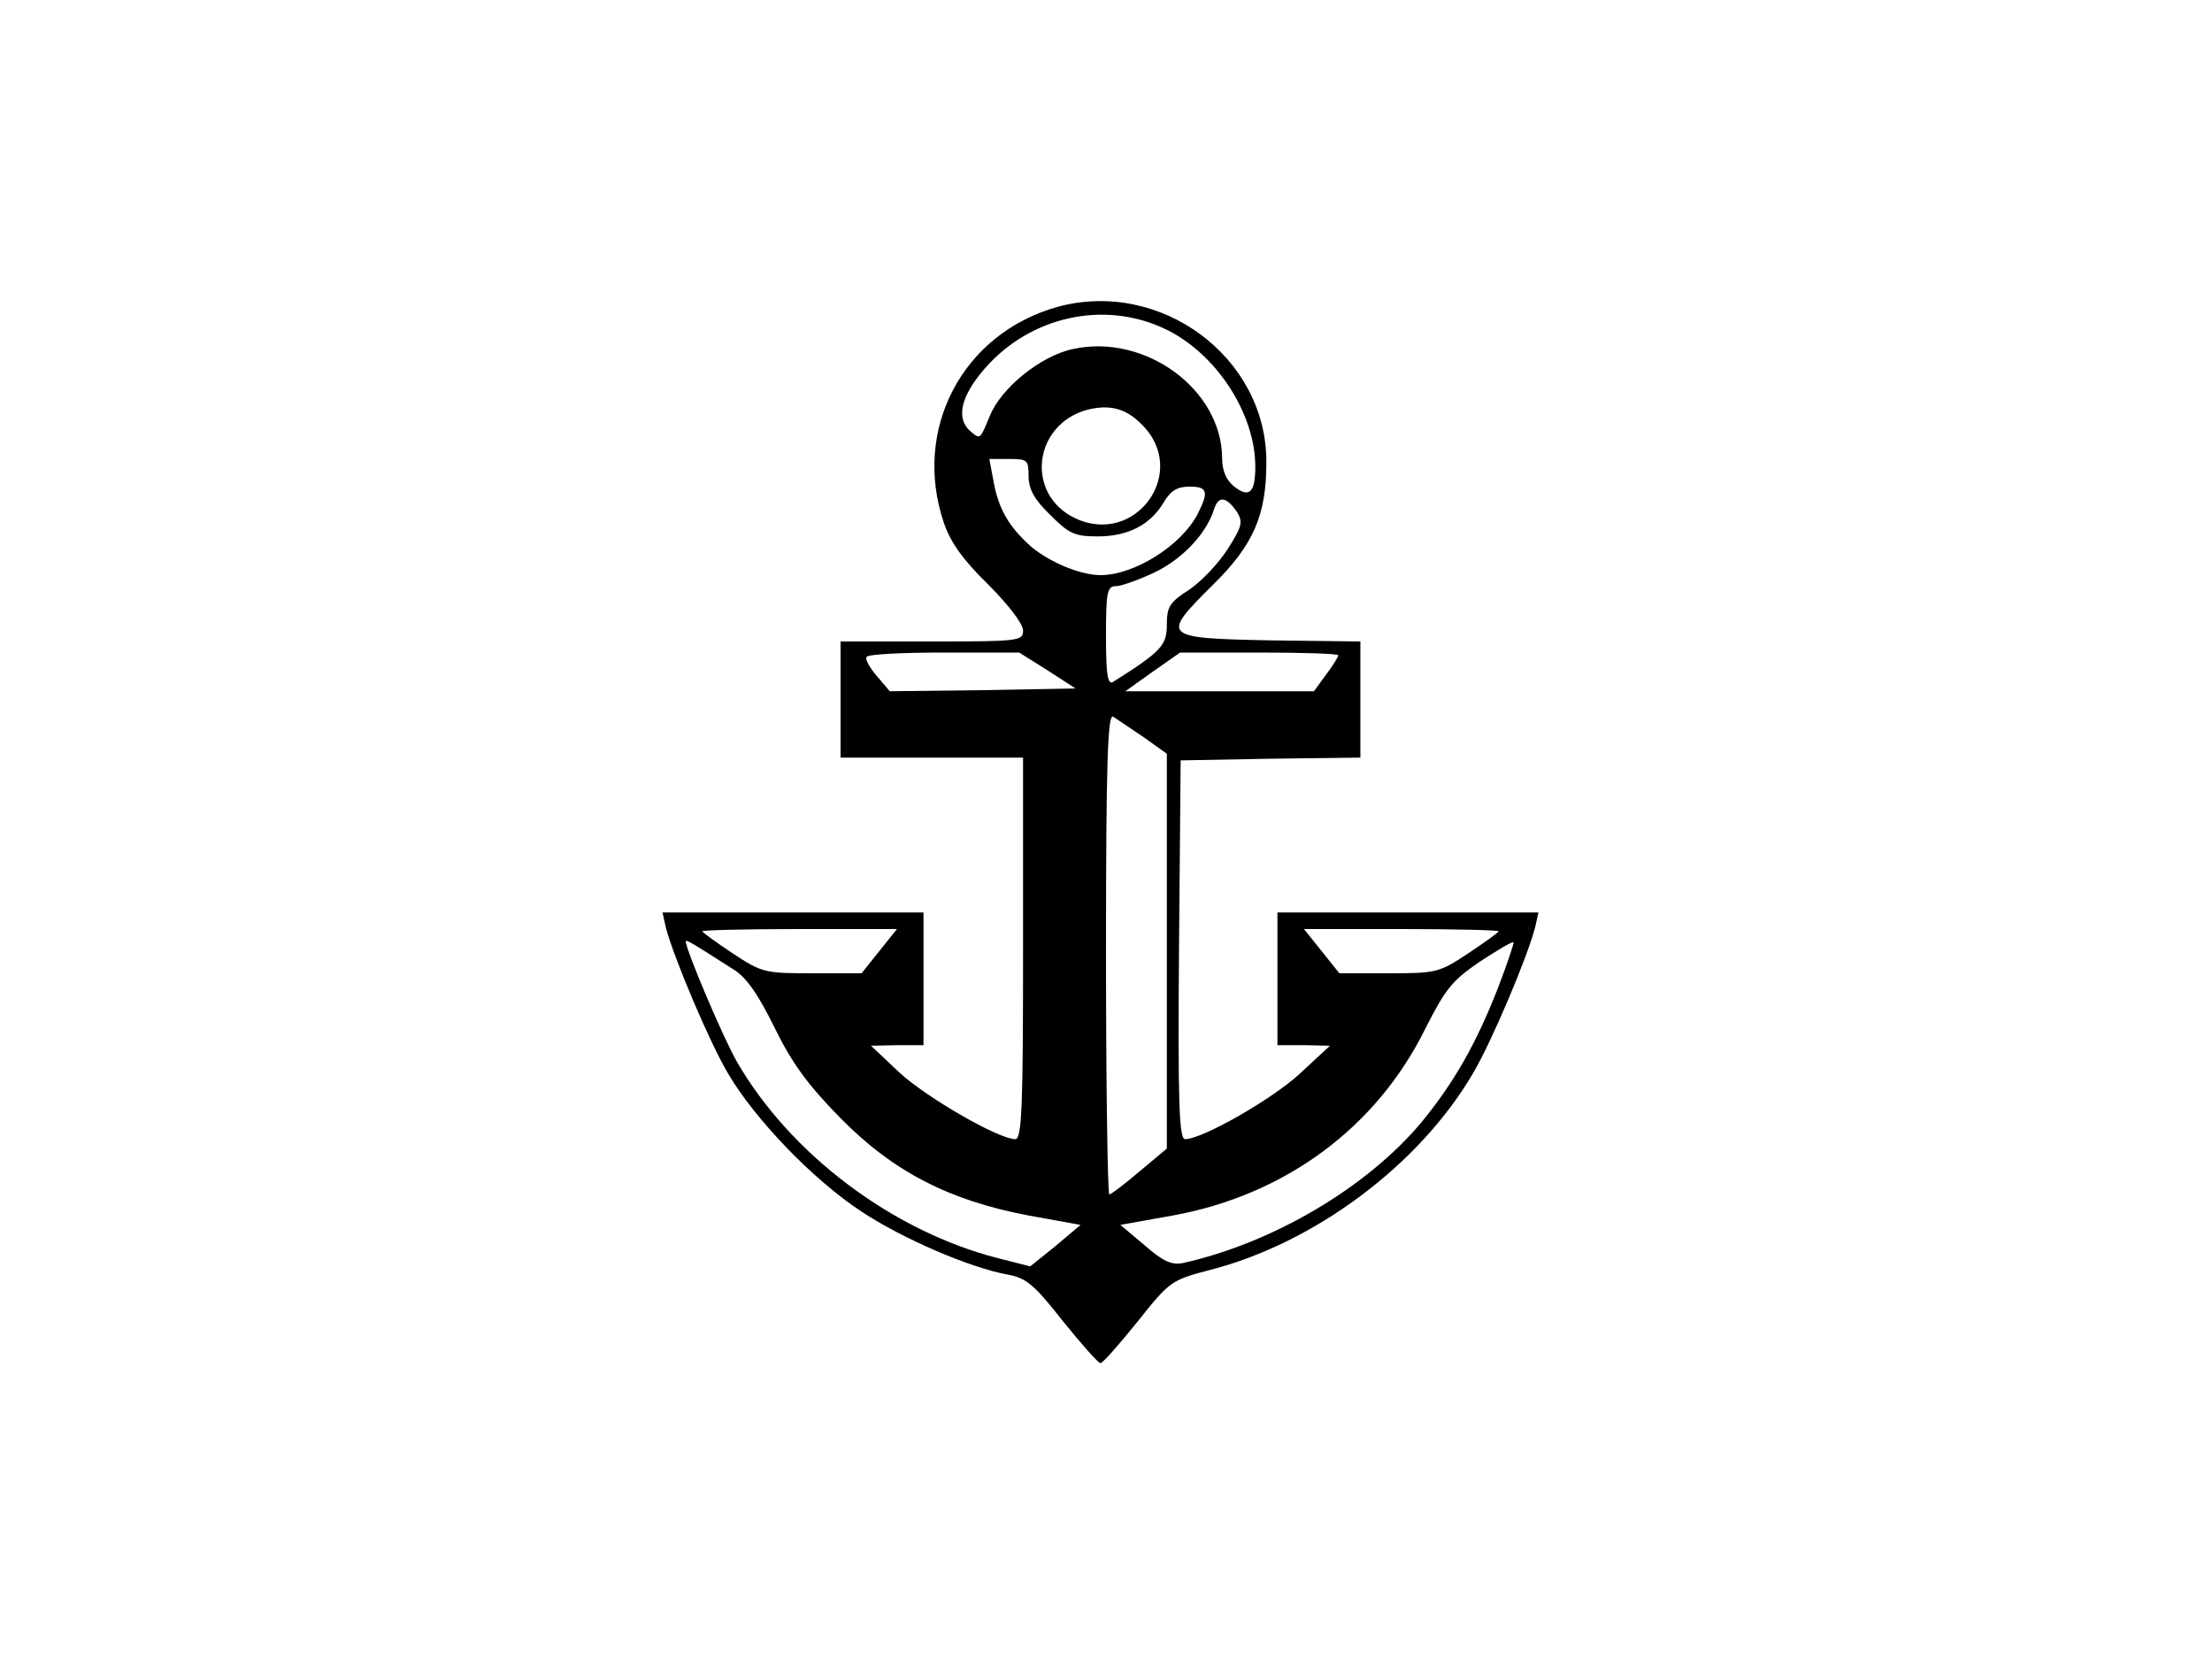 <?xml version="1.0" standalone="no"?>
<!DOCTYPE svg >
<svg version="1.0" xmlns="http://www.w3.org/2000/svg"
 width="400pt" height="300pt" viewBox="0 0 400 300"
 preserveAspectRatio="xMidYMid meet">

<g transform="translate(0,300) scale(0.1,-0.1)"
fill="#000000" stroke="none">
<path d="M1912 2445 c-171 -48 -263 -221 -205 -391 12 -35 34 -66 80 -111 36
-36 63 -71 63 -83 0 -19 -6 -20 -165 -20 l-165 0 0 -105 0 -105 165 0 165 0 0
-345 c0 -285 -2 -345 -14 -345 -30 0 -160 75 -209 120 l-52 49 48 1 47 0 0
120 0 120 -236 0 -236 0 6 -27 c14 -54 79 -208 113 -265 49 -83 154 -192 241
-249 74 -49 197 -102 265 -114 33 -6 48 -19 99 -84 34 -42 64 -76 68 -76 4 0
34 34 67 75 58 73 61 75 129 93 190 48 380 190 477 355 34 57 99 211 113 265
l6 27 -236 0 -236 0 0 -120 0 -120 48 0 47 -1 -55 -51 c-50 -46 -176 -118
-207 -118 -11 0 -13 68 -11 343 l3 342 163 3 162 2 0 105 0 105 -162 2 c-197
4 -200 6 -105 100 74 73 97 126 97 223 0 190 -192 331 -378 280z m193 -39 c93
-43 165 -153 165 -250 0 -47 -11 -57 -38 -36 -15 12 -22 29 -22 52 -1 124
-139 225 -269 197 -59 -12 -131 -71 -151 -121 -18 -43 -17 -43 -35 -28 -27 23
-18 64 27 115 82 93 214 122 323 71z m-40 -174 c86 -85 -11 -221 -121 -169
-90 43 -76 169 22 196 40 10 70 3 99 -27z m-205 -93 c0 -23 10 -42 39 -70 34
-34 44 -39 86 -39 55 0 95 21 119 61 13 22 25 29 47 29 33 0 35 -9 15 -49 -30
-58 -115 -111 -176 -111 -37 0 -93 24 -126 52 -40 36 -59 68 -68 121 l-7 37
36 0 c33 0 35 -2 35 -31z m377 -65 c11 -18 9 -26 -17 -67 -16 -25 -47 -58 -69
-73 -36 -23 -41 -31 -41 -64 0 -37 -10 -48 -97 -103 -10 -6 -13 12 -13 83 0
79 2 90 18 90 9 0 40 11 68 24 51 24 95 70 109 114 8 26 22 25 42 -4z m-343
-286 l51 -33 -168 -3 -168 -2 -23 27 c-13 15 -22 31 -19 35 2 5 65 8 140 8
l136 0 51 -32z m526 27 c0 -3 -10 -19 -22 -35 l-22 -30 -170 0 -171 0 49 35
50 35 143 0 c79 0 143 -2 143 -5z m-352 -148 l42 -30 0 -357 0 -357 -49 -41
c-27 -23 -52 -42 -55 -42 -3 0 -6 196 -6 436 0 345 3 434 13 428 6 -4 31 -21
55 -37z m-478 -387 l-32 -40 -89 0 c-86 0 -91 1 -144 36 -30 20 -55 38 -55 40
0 2 79 4 176 4 l176 0 -32 -40z m1120 36 c0 -2 -25 -20 -55 -40 -53 -35 -58
-36 -144 -36 l-89 0 -32 40 -32 40 176 0 c97 0 176 -2 176 -4z m-1382 -70 c23
-15 44 -46 73 -105 31 -63 59 -102 118 -162 96 -98 198 -150 341 -177 l94 -17
-45 -38 -46 -37 -59 15 c-191 49 -376 189 -472 356 -25 44 -92 202 -92 217 0
3 12 -4 28 -14 15 -9 42 -27 60 -38z m1381 -32 c-39 -100 -79 -171 -139 -244
-99 -118 -269 -218 -431 -254 -20 -4 -36 3 -69 32 l-44 37 95 17 c203 37 368
159 456 337 37 73 49 88 99 122 32 21 59 37 61 35 1 -1 -11 -38 -28 -82z"/>
</g>
</svg>
